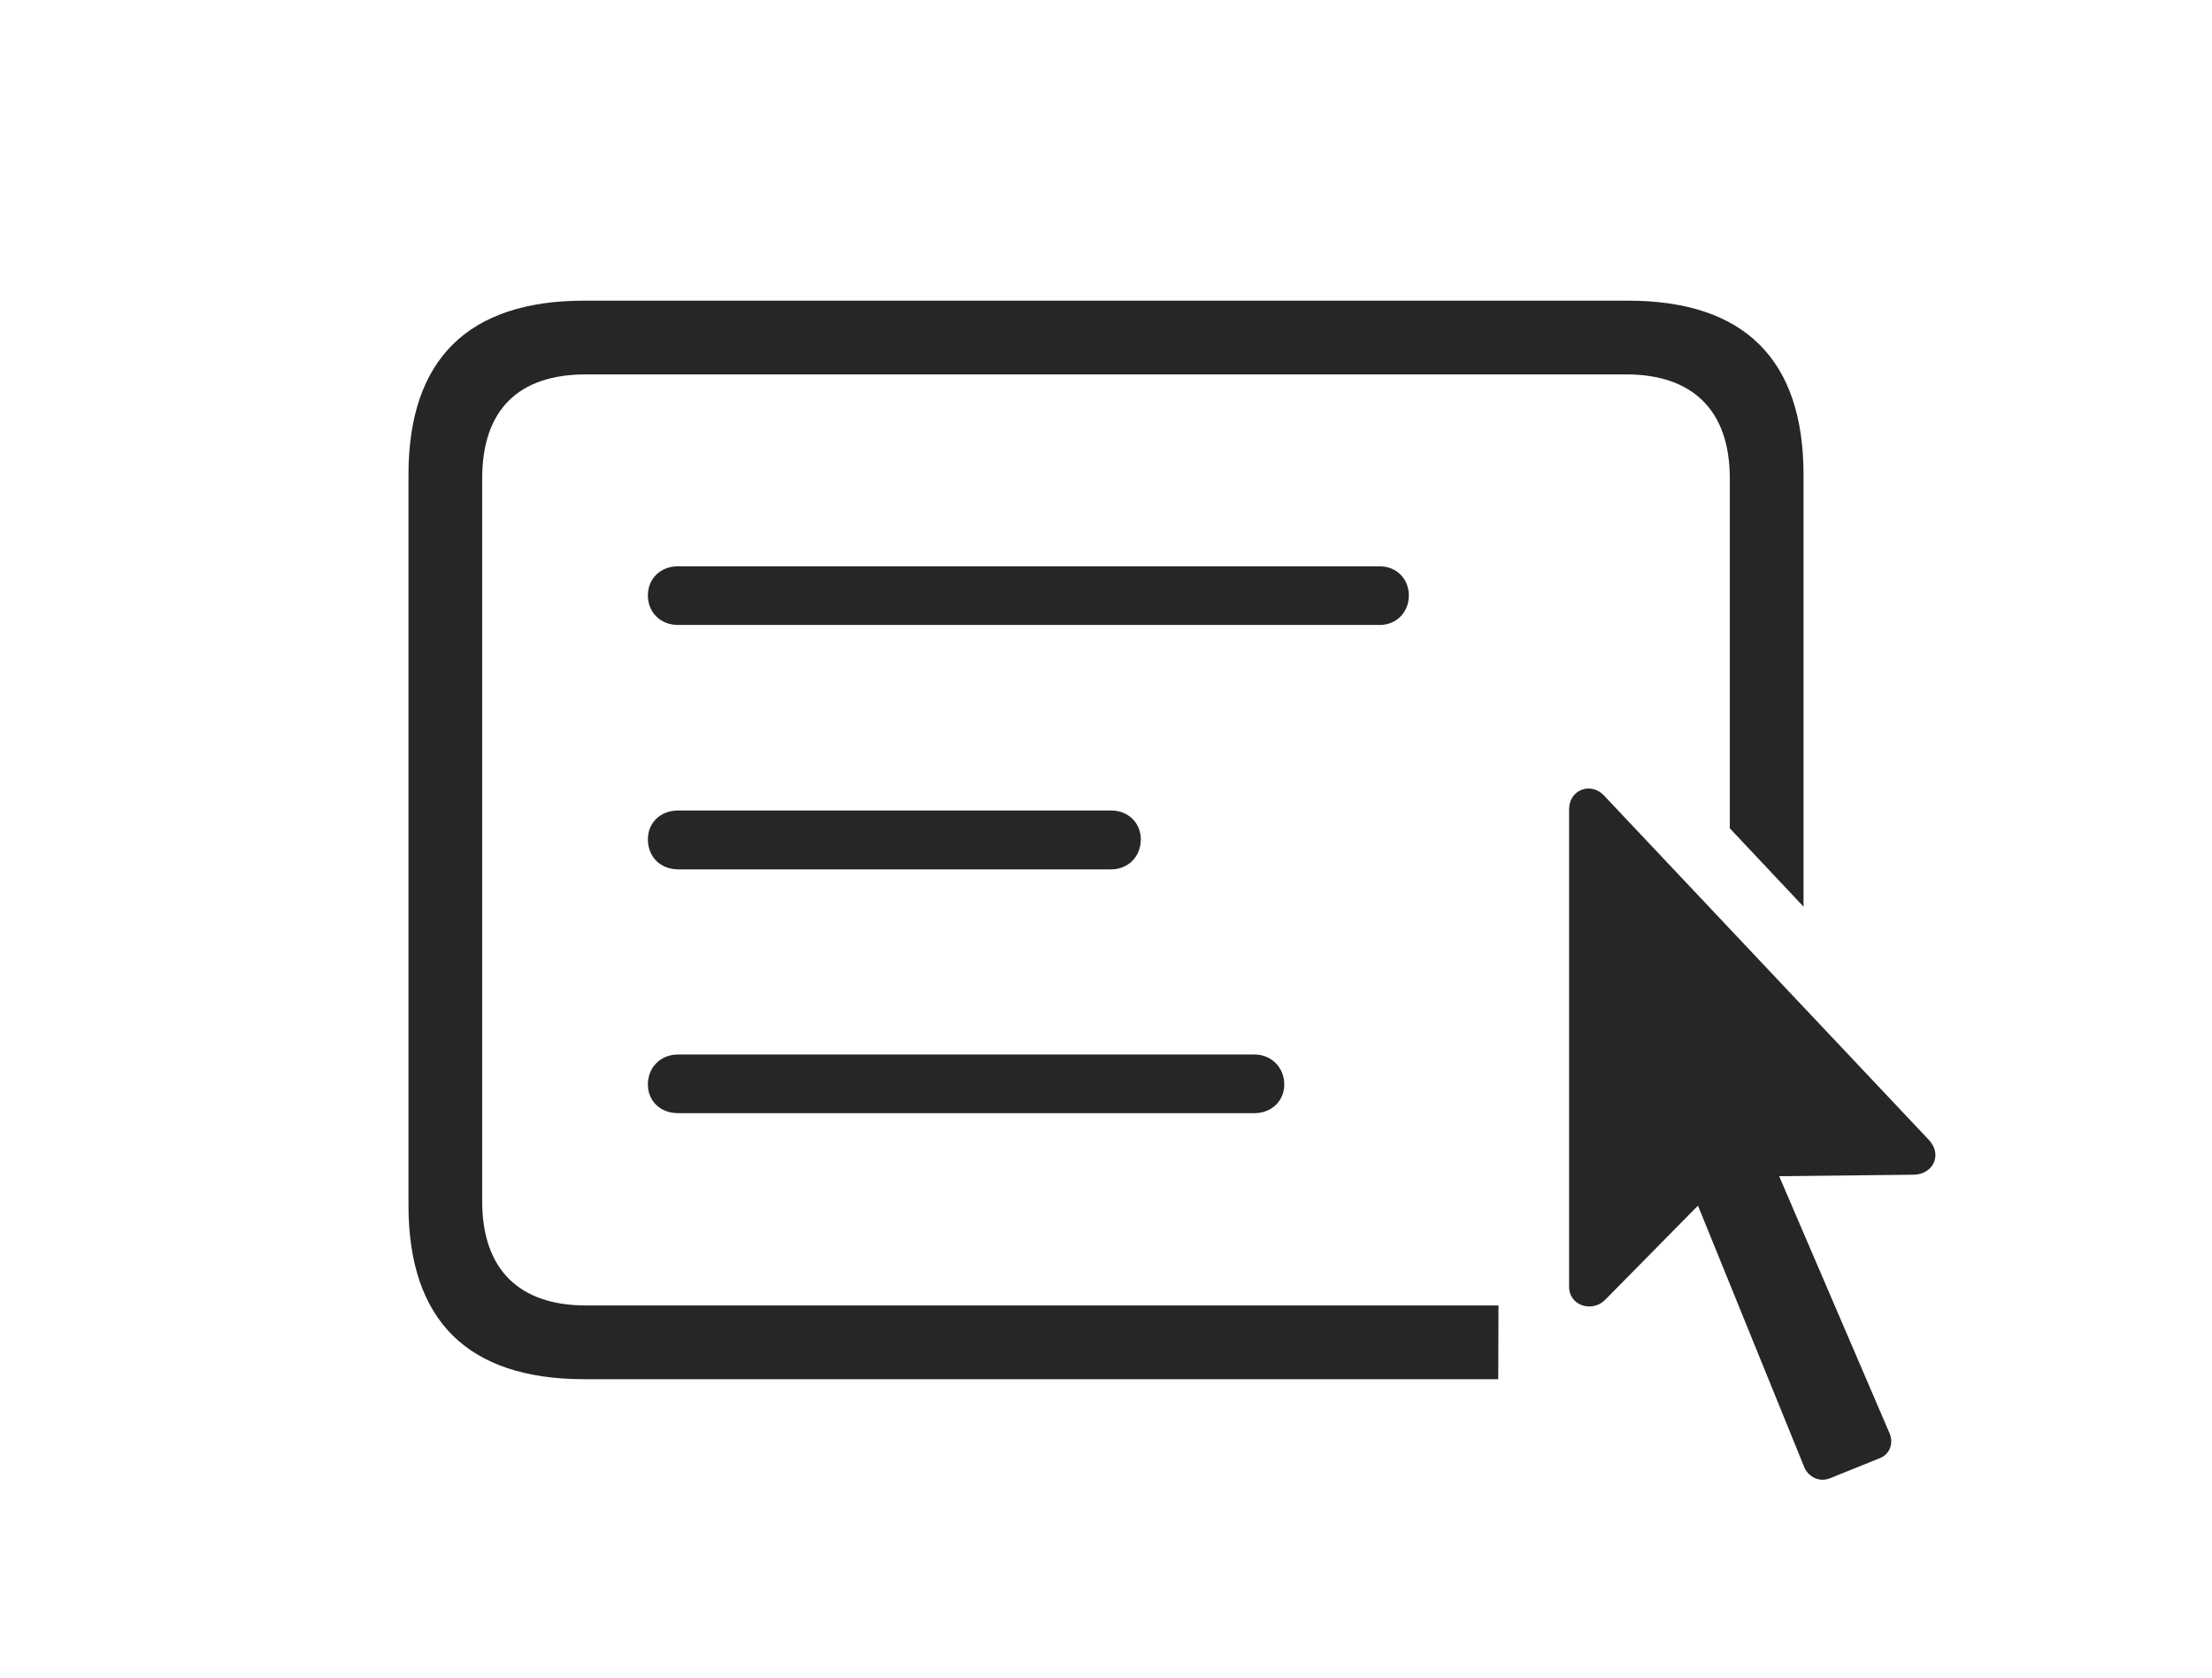 <?xml version="1.0" encoding="UTF-8"?>
<!--Generator: Apple Native CoreSVG 232.5-->
<!DOCTYPE svg
PUBLIC "-//W3C//DTD SVG 1.1//EN"
       "http://www.w3.org/Graphics/SVG/1.1/DTD/svg11.dtd">
<svg version="1.1" xmlns="http://www.w3.org/2000/svg" xmlns:xlink="http://www.w3.org/1999/xlink" width="181.365" height="137.572">
 <g>
  <rect height="137.572" opacity="0" width="181.365" x="0" y="0"/>
  <path d="M147.874 38.919L147.874 74.319L141.829 67.897L141.829 39.219C141.829 33.581 138.728 30.69 133.334 30.69L48.031 30.69C42.527 30.69 39.536 33.581 39.536 39.219L39.536 98.481C39.536 104.119 42.637 107.009 48.031 107.009L122.863 107.009L122.843 113.054L47.9 113.054C38.36 113.054 33.491 108.252 33.491 98.78L33.491 38.919C33.491 29.447 38.394 24.645 47.9 24.645L133.465 24.645C143.004 24.645 147.874 29.447 147.874 38.919Z" fill="#000000" fill-opacity="0.85"/>
  <path d="M105.3 88.893C105.3 90.25 104.254 91.247 102.848 91.247L55.607 91.247C54.133 91.247 53.121 90.25 53.121 88.893C53.121 87.517 54.133 86.437 55.607 86.437L102.848 86.437C104.254 86.437 105.3 87.517 105.3 88.893Z" fill="#000000" fill-opacity="0.85"/>
  <path d="M93.537 68.807C93.537 70.216 92.506 71.262 91.1 71.262L55.607 71.262C54.133 71.262 53.121 70.216 53.121 68.807C53.121 67.449 54.133 66.437 55.607 66.437L91.1 66.437C92.506 66.437 93.537 67.449 93.537 68.807Z" fill="#000000" fill-opacity="0.85"/>
  <path d="M115.514 48.807C115.514 50.183 114.502 51.229 113.111 51.229L55.607 51.229C54.133 51.229 53.121 50.183 53.121 48.807C53.121 47.449 54.133 46.419 55.607 46.419L113.111 46.419C114.502 46.419 115.514 47.449 115.514 48.807Z" fill="#000000" fill-opacity="0.85"/>
  <path d="M128.652 105.423C128.618 107.036 130.546 107.626 131.616 106.541L139.219 98.828L147.947 120.297C148.326 121.118 149.197 121.497 150.015 121.186L154.183 119.505C154.971 119.175 155.283 118.256 154.904 117.434L145.876 96.413L156.919 96.292C158.502 96.254 159.275 94.663 158.169 93.459L131.478 65.17C130.39 64.086 128.686 64.739 128.652 66.303Z" fill="#000000" fill-opacity="0.85"/>
 </g>
</svg>
